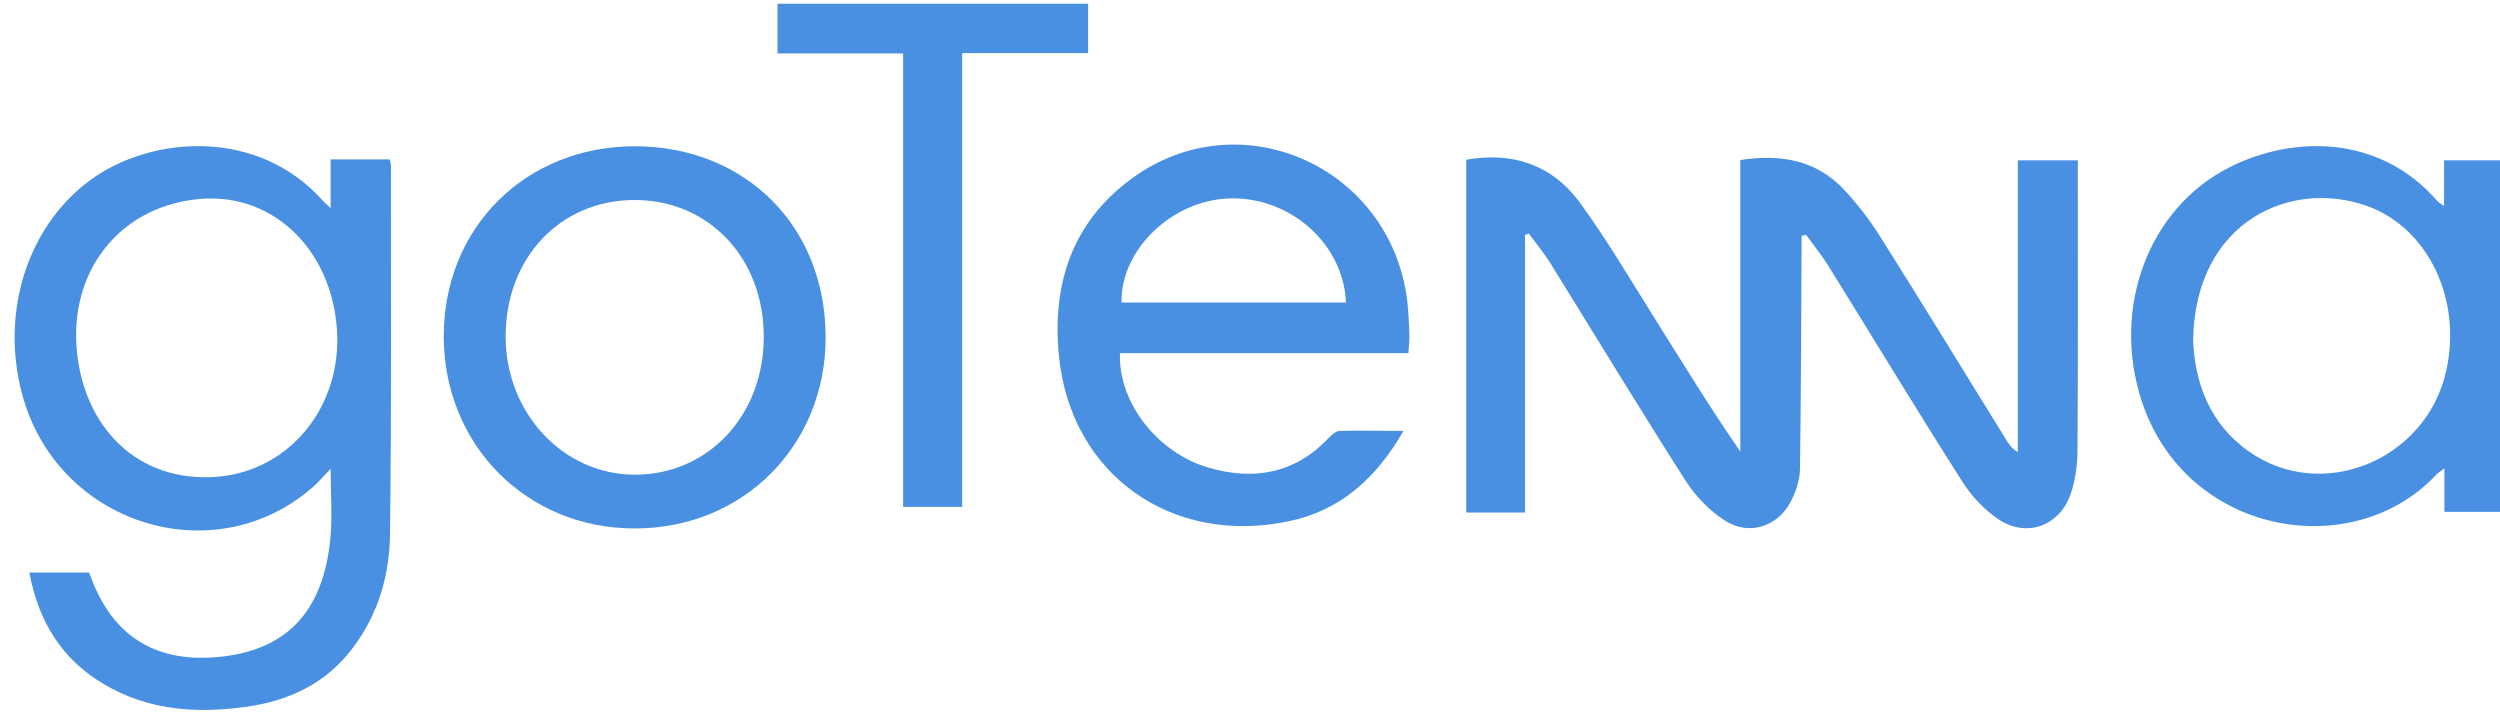 <?xml version="1.0" encoding="utf-8"?>
<!-- Generator: Adobe Illustrator 19.2.1, SVG Export Plug-In . SVG Version: 6.00 Build 0)  -->
<svg version="1.1" id="Layer_1" xmlns="http://www.w3.org/2000/svg" xmlns:xlink="http://www.w3.org/1999/xlink" x="0px" y="0px"
	 viewBox="0 0 800 230" style="enable-background:new 0 0 800 230;" xml:space="preserve">
<style type="text/css">
	.st0{fill:#4A90E2;}
</style>
<g>
	<path class="st0" d="M576.5,75.5c0,1.9,0,3.9,0,5.8c-0.1,22.8-0.2,45.6-0.5,68.5c0,3.2-1,6.6-2.4,9.6c-3.9,8.8-13.5,12.4-21.6,7.2
		c-5-3.2-9.5-7.9-12.7-12.9c-14.5-22.7-28.5-45.8-42.7-68.7c-2.2-3.6-4.9-6.9-7.4-10.3c-0.4,0.2-0.8,0.3-1.2,0.5c0,29.5,0,59,0,88.8
		c-6.5,0-12.4,0-18.8,0c0-37.5,0-75.1,0-112.9c14.8-2.6,27.5,1.6,36.4,13.8c8.4,11.5,15.7,23.9,23.3,36c9.1,14.5,18,29.1,28,43.6
		c0-31.1,0-62.2,0-93.3c13.1-2,24.4,0.1,33.2,9.5c4.4,4.7,8.4,9.9,11.8,15.4c13.5,21.4,26.7,43,40,64.5c0.9,1.5,1.9,2.9,3.8,4.1
		c0-31,0-62,0-93.4c6.5,0,12.6,0,19.2,0c0,1.8,0,3.4,0,5c0,29.2,0.1,58.3-0.1,87.5c0,4.9-0.7,10.1-2.3,14.6
		c-3.6,9.9-13.9,13.7-22.8,7.9c-4.7-3.1-8.9-7.6-11.9-12.4c-14.6-22.9-28.6-46.1-42.9-69.1c-2.1-3.3-4.6-6.4-6.9-9.6
		C577.5,75.2,577,75.3,576.5,75.5z"/>
	<path class="st0" d="M9.4,183.2c6.7,0,12.9,0,19.1,0c0.3,0.7,0.5,1.3,0.7,1.8c6.9,18.4,20.3,26.9,39.9,25.3
		c22.1-1.8,34.3-14.1,36.6-37.9c0.7-7,0.1-14.2,0.1-22.4c-2.2,2.3-3.8,4.2-5.6,5.8c-31.8,27.9-82,11.9-93.1-29.6
		c-7.3-27.1,2.3-55.4,23.4-69.7c18.9-12.8,52-15.6,72.9,7.8c0.5,0.6,1.2,1.1,2.4,2.3c0-5.5,0-10.3,0-15.6c6.6,0,12.6,0,18.9,0
		c0.1,0.6,0.4,1.2,0.4,1.8c0,39.3,0.2,78.6-0.3,117.9c-0.1,13.2-3.7,25.7-11.8,36.5c-8.6,11.5-20.5,17.1-34.4,19
		c-15.9,2.2-31.3,1.1-45.4-7.3C19.8,211,12.3,198.9,9.4,183.2z M64.9,63.6c-25.3,1.7-42.3,21.7-40.4,47.5
		c1.7,23.4,17.3,42.4,42.8,41.6c24.7-0.8,42.4-22.3,40.5-47.6S87.5,62.1,64.9,63.6z"/>
	<path class="st0" d="M782.1,65.9c0-5.3,0-9.7,0-14.6c6.3,0,12.4,0,18.7,0c0,37.4,0,74.8,0,112.5c-6.1,0-12.1,0-18.6,0
		c0-4.5,0-8.7,0-13.9c-1.3,1-2,1.4-2.5,1.9c-26.7,28.7-80.3,19.6-94.4-23.6c-9.7-29.8,2.3-61.7,28.2-74.7c19.8-10,47.8-10.8,66.6,11
		C780.4,64.8,780.9,65,782.1,65.9z M701.8,108.7c0.5,13.6,5.1,26.8,17.9,35.8c23.4,16.5,56.8,2.7,63.1-25.9
		c5.1-22.6-5.7-45.5-25.1-52.6C733.2,57.1,702.5,70.7,701.8,108.7z"/>
	<path class="st0" d="M449.1,137.9c-8.7,15.2-20.3,25.5-36.7,28.9c-37.6,7.9-69.6-15-73.5-52.5c-2.4-23.2,4.1-43.2,23.3-57.2
		c33.9-24.8,81.1-4.7,87.8,36.9c0.7,4.3,0.8,8.6,1,12.9c0.1,1.8-0.2,3.6-0.3,6.1c-15.7,0-31.1,0-46.5,0c-15.3,0-30.6,0-45.8,0
		c-0.7,15.5,11.9,32,28.5,36.7c14.3,4.1,27.4,1.9,38.1-9.4c1-1,2.3-2.3,3.6-2.4C435,137.7,441.6,137.9,449.1,137.9z M430.7,96.8
		c-0.7-18.7-17.9-34-37.4-33.3C375,64.1,358.5,80,358.9,96.8C382.8,96.8,406.7,96.8,430.7,96.8z"/>
	<path class="st0" d="M264.2,108c0,34.6-26.4,61.1-61,61.1c-34.6,0.1-61.2-26.7-61.2-61.5s26.2-60.8,61.2-60.8
		C238.7,46.9,264.2,72.5,264.2,108z M203.1,64c-23.9,0-41.4,18.6-41.3,43.9c0.1,24.3,18.4,43.9,41.2,44c23.5,0.1,41.4-18.9,41.4-44
		C244.5,82.7,226.9,64,203.1,64z"/>
	<path class="st0" d="M307.9,17c0,48.8,0,96.9,0,145.2c-6.4,0-12.5,0-18.9,0c0-48.4,0-96.5,0-145.1c-13.5,0-26.8,0-40.2,0
		c0-5.6,0-10.7,0-15.9c33.2,0,66.2,0,99.4,0c0,5.3,0,10.4,0,15.8C334.8,17,321.7,17,307.9,17z"/>
</g>
</svg>
